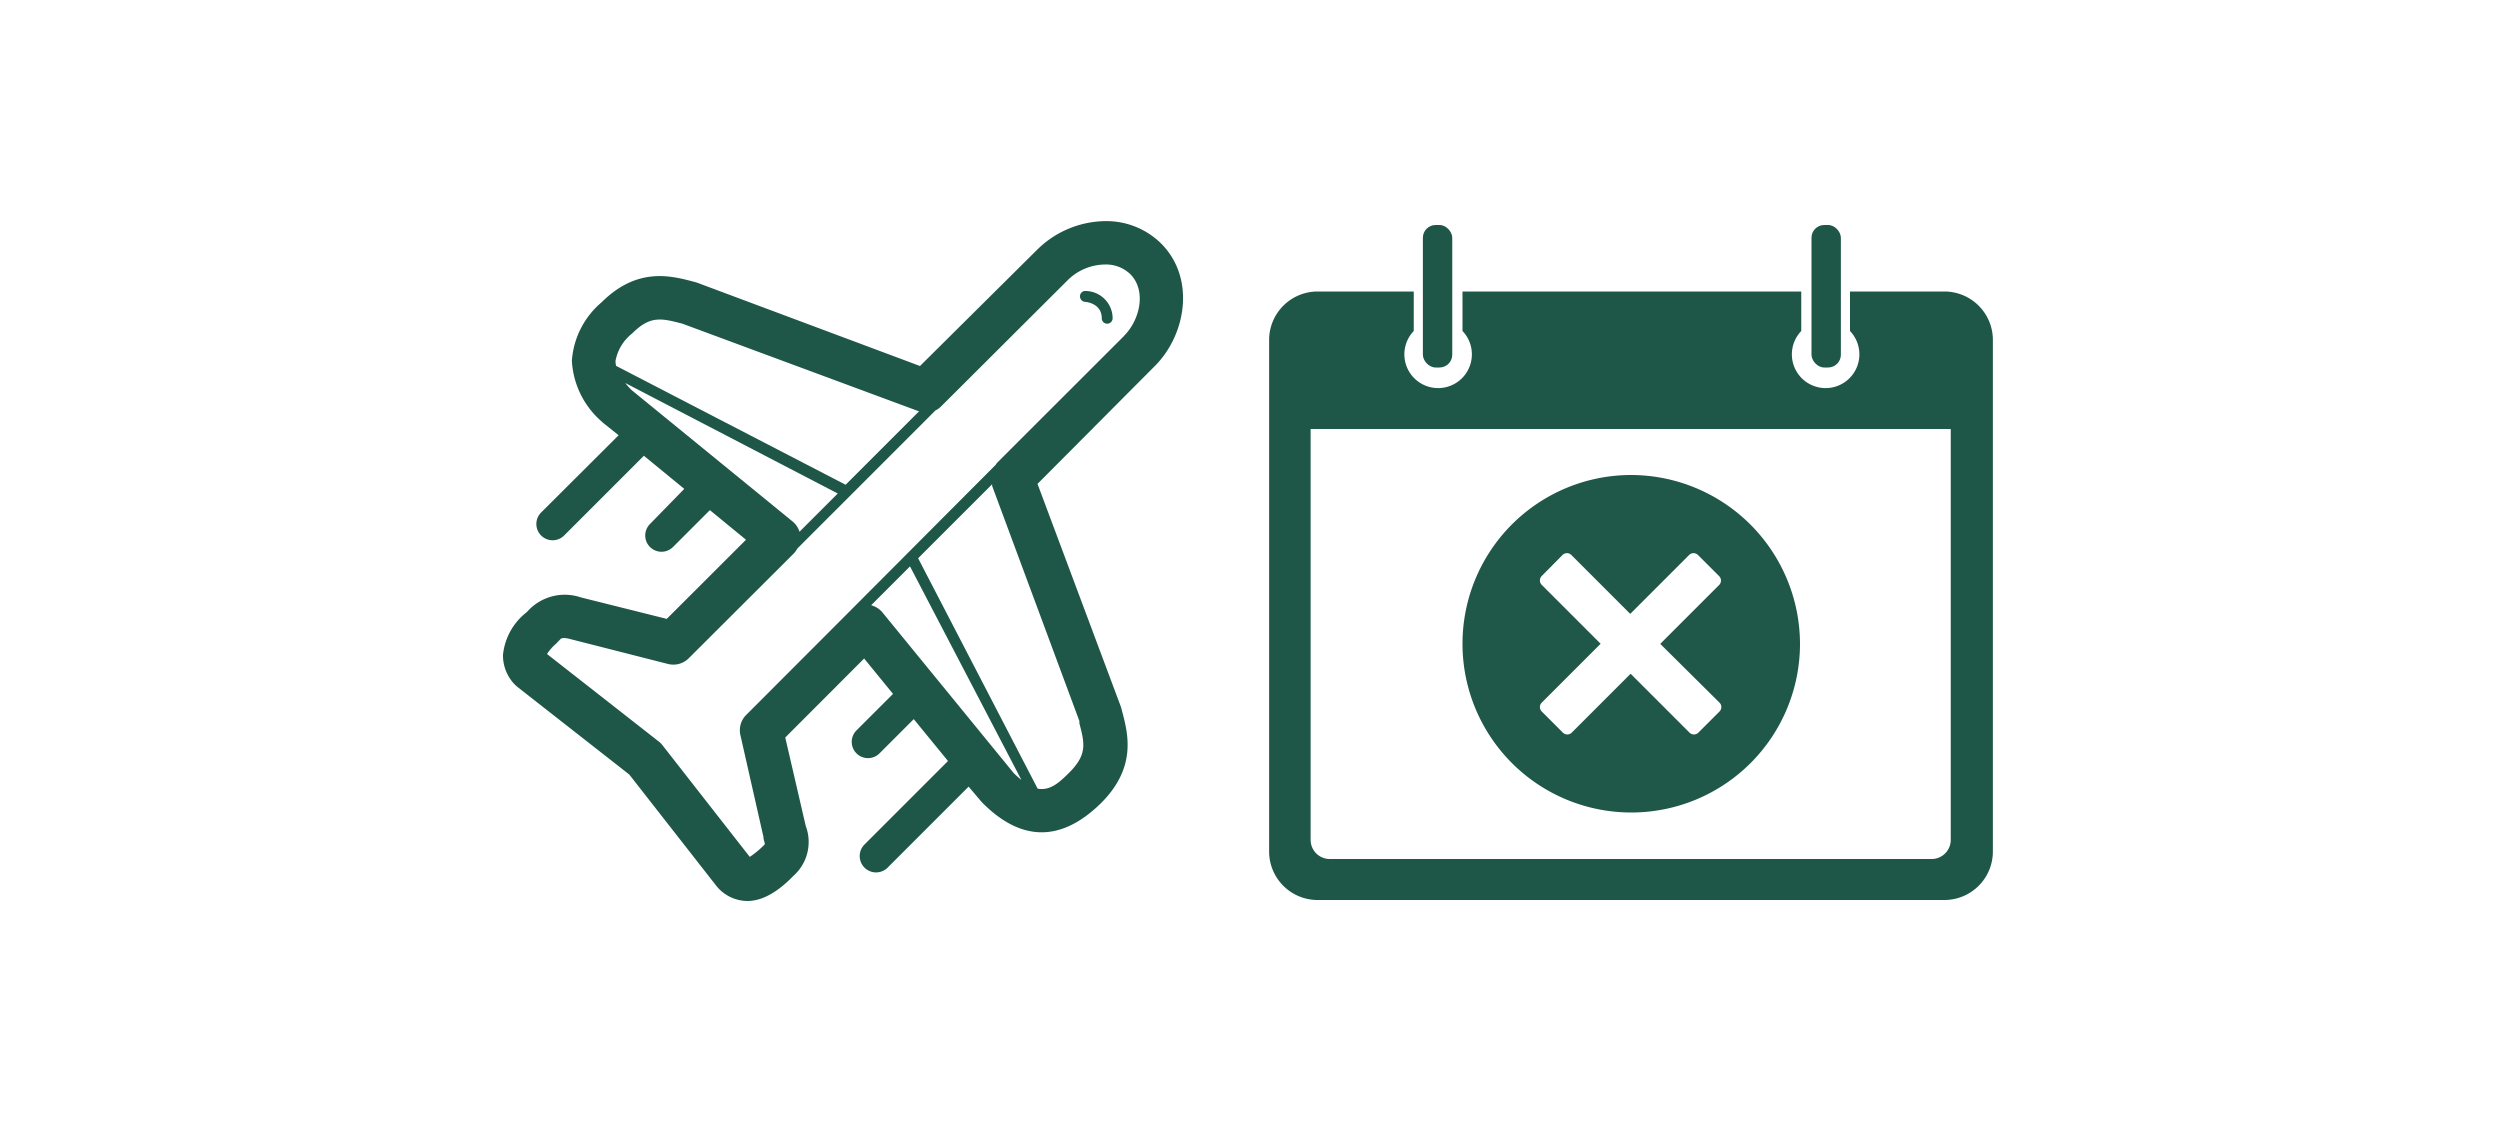 <svg xmlns="http://www.w3.org/2000/svg" viewBox="0 0 200 90"><defs><style>.cls-1{fill:#1e5748;}.cls-2{fill:#1f5748;}</style></defs><title>tripCancellationInterruption</title><g id="ARTWORK"><path class="cls-1" d="M92.89,19.48a6.24,6.24,0,0,0-4.46-1.79h0A7.87,7.87,0,0,0,83,19.95L73.6,29.28,55.81,22.63l-.18-.06-.23-.06c-1.77-.46-4.45-1.15-7.29,1.69a6.72,6.72,0,0,0-2.36,4.67,6.92,6.92,0,0,0,2.36,4.83l.13.12,1.25,1L43.29,41a1.3,1.3,0,1,0,1.84,1.84l6.38-6.38,3.23,2.65L52,41.92a1.3,1.3,0,1,0,1.84,1.84l2.95-2.95,2.89,2.37-6.34,6.33-6.88-1.72a4,4,0,0,0-4.26,1.12l-.12.11a4.94,4.94,0,0,0-1.84,3.36,3.33,3.33,0,0,0,1,2.44l.16.14,8.94,7,7,8.95.15.17a3.22,3.22,0,0,0,2.3,1c1.6,0,3-1.31,3.67-2a3.62,3.62,0,0,0,1-4L62.82,59l6.31-6.32,2.31,2.83-2.92,2.92a1.3,1.3,0,1,0,1.84,1.84l2.74-2.74,2.74,3.35-6.67,6.67A1.3,1.3,0,1,0,71,69.42l6.49-6.49,1,1.18.12.13c3.12,3.12,6.3,3.13,9.48,0,2.84-2.84,2.16-5.5,1.7-7.26l-.07-.26a1.83,1.83,0,0,0-.05-.18L83,38.71l9.33-9.37C94.88,26.84,95.68,22.28,92.89,19.48Zm-43.6,9.79a1.71,1.71,0,0,1-.05-.39,3.63,3.63,0,0,1,1.34-2.21c1.44-1.44,2.33-1.21,4-.78l18.89,7,.07,0-5.89,5.89Zm1.23,1.93c-.17-.17-.34-.36-.5-.56l17,8.84-3.06,3.06a1.74,1.74,0,0,0-.55-.82ZM81.1,61.85,70.6,49a1.74,1.74,0,0,0-.91-.58l3.11-3.11,8.91,17.08A7.48,7.48,0,0,1,81.1,61.85Zm5.25-4.17,0,.18c.42,1.61.64,2.49-.8,3.94-.79.78-1.52,1.48-2.54,1.29L73.45,44.66l5.92-5.92s0,.09,0,.13Zm3.56-30.79L79.79,37a1.7,1.7,0,0,0-.14.19L67.39,49.49l0,0-7.69,7.7a1.74,1.74,0,0,0-.47,1.61L61,66.62l.07.3c0,.21.1.46.12.61l-.1.11a7.05,7.05,0,0,1-1.11.91L53,59.62a1.69,1.69,0,0,0-.3-.3l-8.94-7a4,4,0,0,1,.72-.82l.32-.33c.08-.09.19-.21.8-.05l7.85,2a1.74,1.74,0,0,0,1.65-.46l8.4-8.38a1.73,1.73,0,0,0,.28-.39L74.83,32.84a1.73,1.73,0,0,0,.44-.31L85.42,22.41a4.31,4.31,0,0,1,3-1.25h0a2.79,2.79,0,0,1,2,.77h0C91.73,23.24,91.21,25.59,89.91,26.88Z"/><path class="cls-1" d="M86.86,23.28a.42.42,0,0,0-.46.41.44.44,0,0,0,.41.46c.05,0,1.33.1,1.33,1.31a.43.43,0,1,0,.87,0A2.19,2.19,0,0,0,86.86,23.28Z"/><path class="cls-2" d="M130.46,38A13.5,13.5,0,1,0,144,51.5,13.54,13.54,0,0,0,130.46,38Zm7.1,18.21a.5.5,0,0,1,0,.71l-1.69,1.69a.5.5,0,0,1-.71,0l-4.71-4.71-4.71,4.71a.5.5,0,0,1-.71,0l-1.69-1.69a.5.5,0,0,1,0-.71l4.71-4.71-4.71-4.71a.5.5,0,0,1,0-.71L125,44.4a.5.5,0,0,1,.71,0l4.71,4.71,4.71-4.71a.5.5,0,0,1,.71,0l1.69,1.69a.5.5,0,0,1,0,.71l-4.71,4.71Z"/><path class="cls-1" d="M155.57,23.32H148v3.16a2.7,2.7,0,1,1-3.9,0V23.32H117v3.16a2.7,2.7,0,1,1-3.9,0V23.32h-7.71a3.88,3.88,0,0,0-3.86,3.86v41A3.88,3.88,0,0,0,105.34,72h50.23a3.88,3.88,0,0,0,3.86-3.86v-41A3.88,3.88,0,0,0,155.57,23.32Zm.49,43.87a1.53,1.53,0,0,1-1.53,1.53H106.38a1.53,1.53,0,0,1-1.53-1.53V34.32h51.21Z"/><rect class="cls-1" x="144.92" y="18" width="2.35" height="11.4" rx="1.02" ry="1.02"/><rect class="cls-1" x="113.83" y="18" width="2.35" height="11.4" rx="1.02" ry="1.02"/></g></svg>
